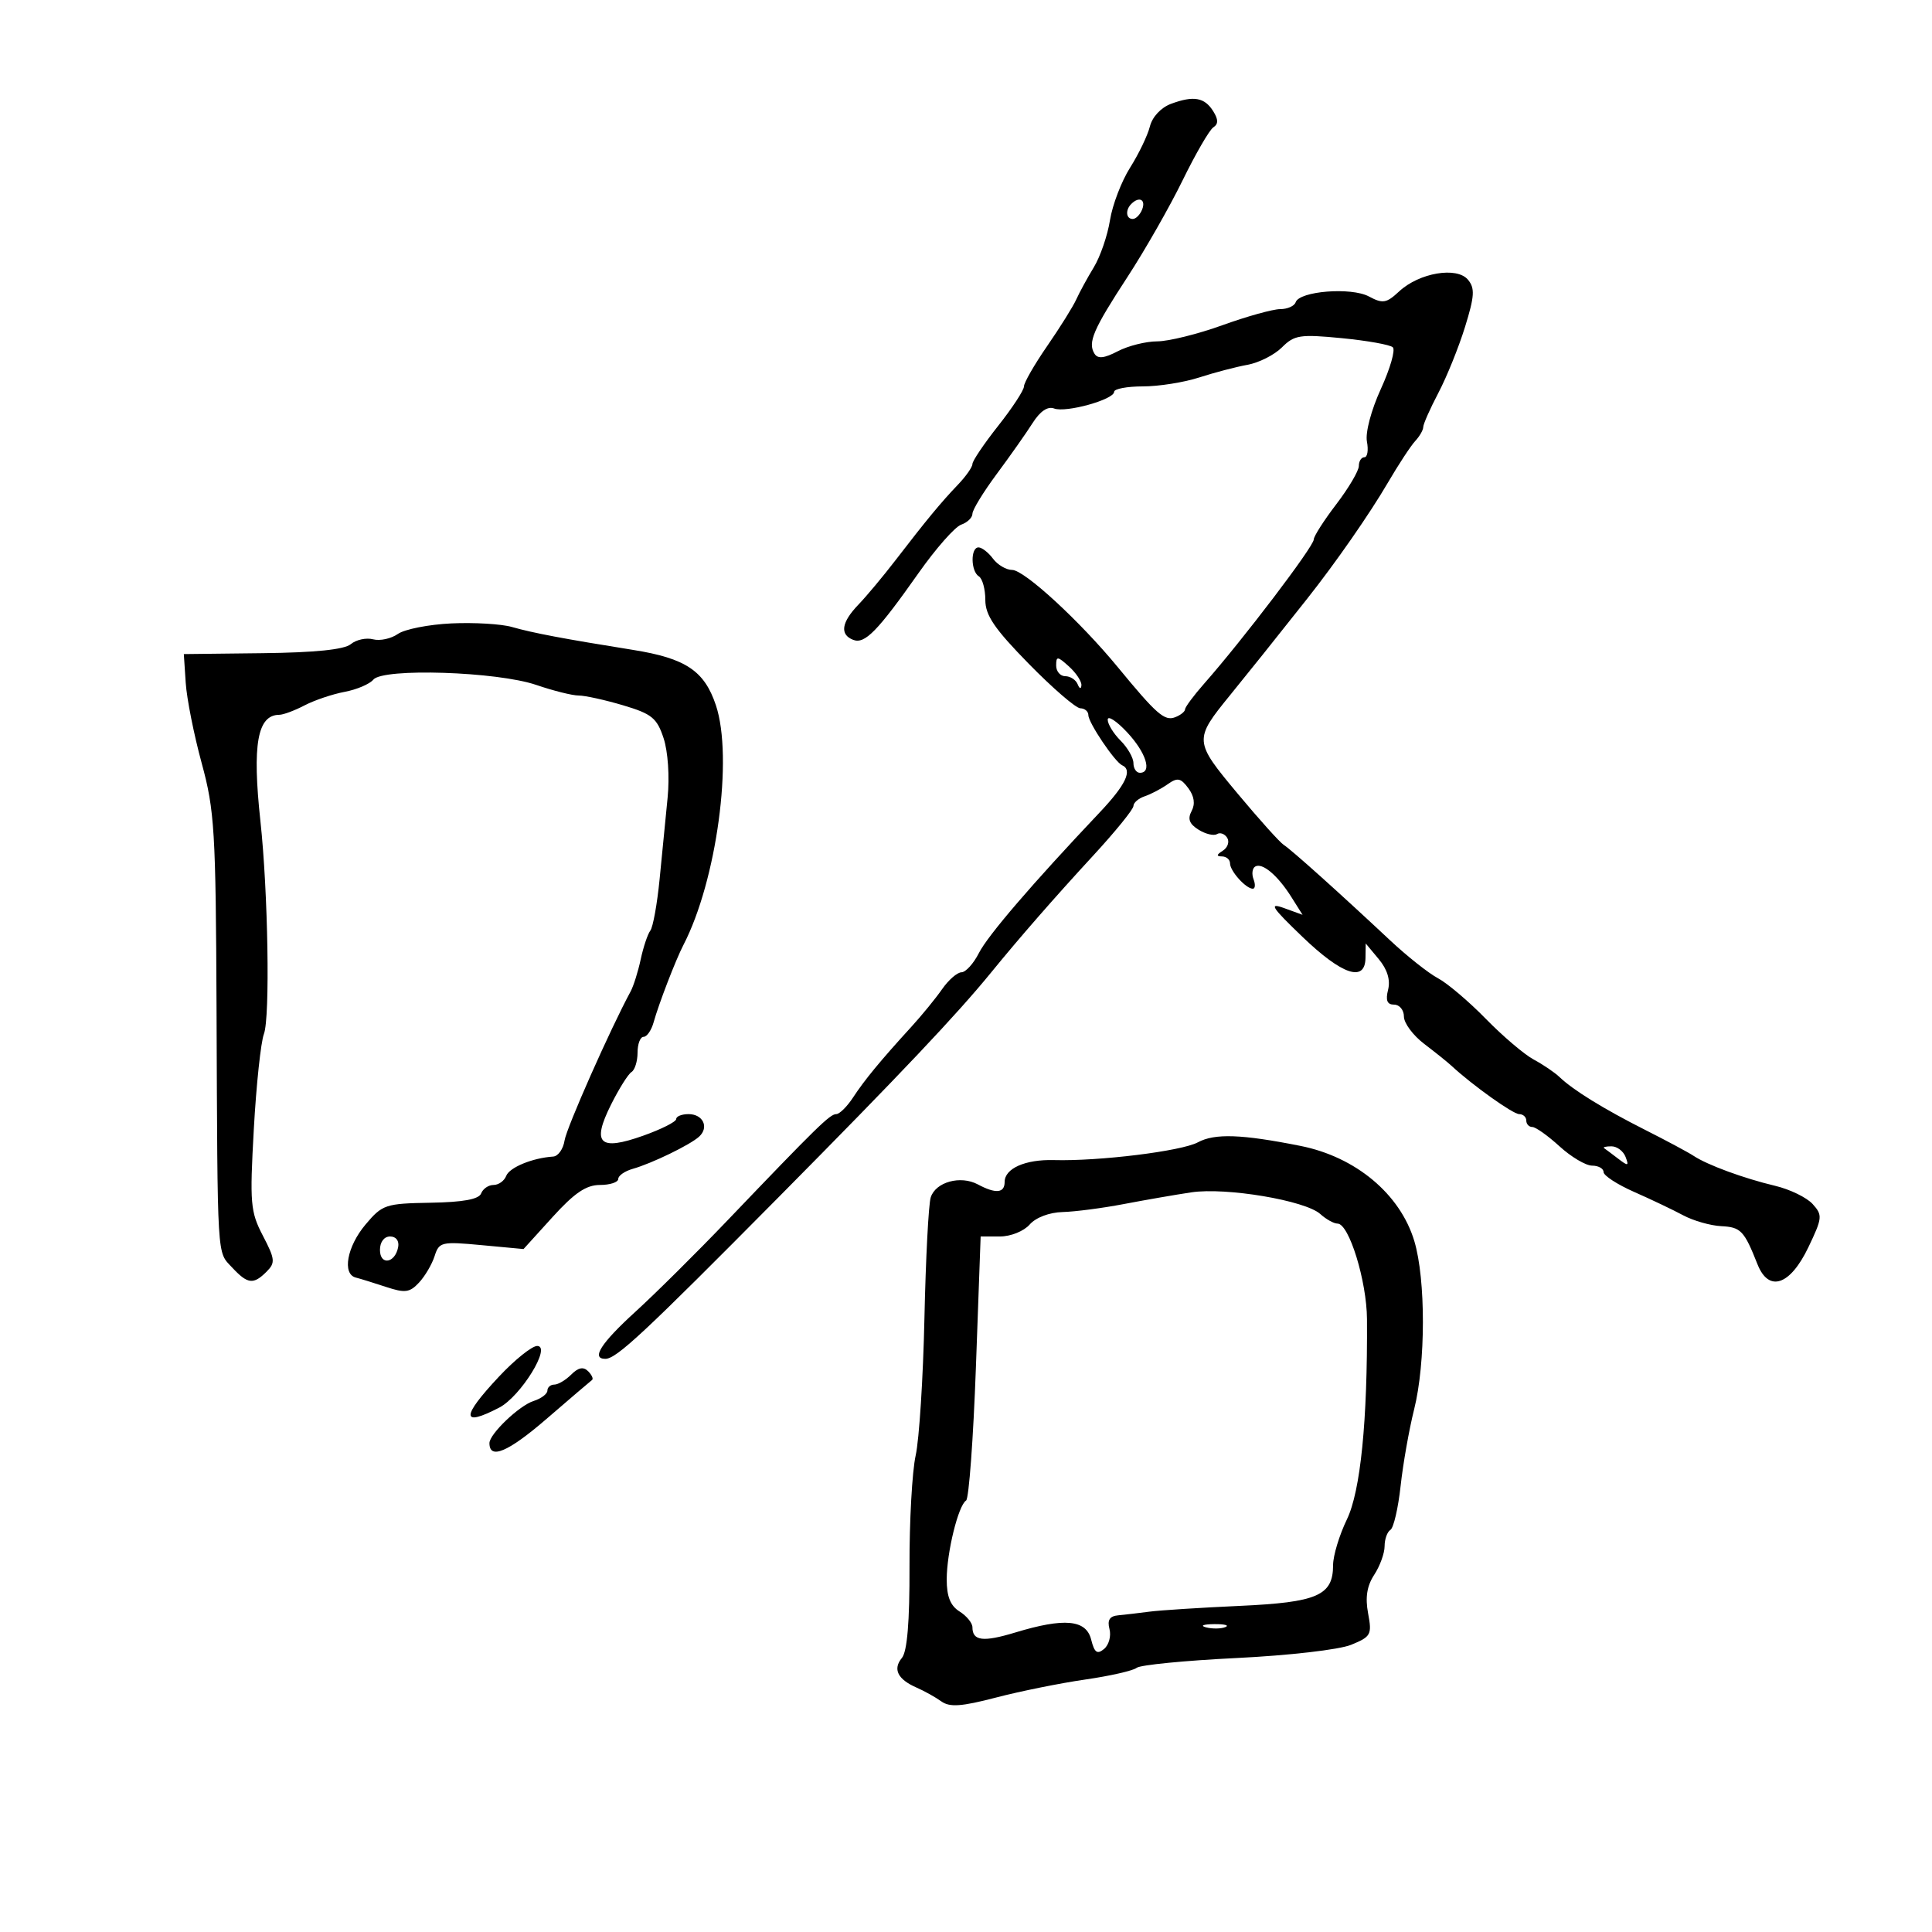 <svg xmlns="http://www.w3.org/2000/svg" width="300" height="300" viewBox="0 0 300 300" version="1.1">
	<path d="M 181.845 16.119 C 180.282 16.698, 178.930 18.144, 178.556 19.635 C 178.206 21.027, 176.822 23.906, 175.480 26.031 C 174.138 28.157, 172.732 31.832, 172.356 34.198 C 171.979 36.564, 170.851 39.850, 169.848 41.500 C 168.845 43.150, 167.618 45.400, 167.121 46.500 C 166.624 47.600, 164.594 50.852, 162.609 53.726 C 160.624 56.600, 159 59.426, 159 60.005 C 159 60.585, 157.200 63.336, 155 66.119 C 152.800 68.902, 151 71.569, 151 72.044 C 151 72.520, 149.988 73.966, 148.750 75.259 C 146.127 77.998, 143.822 80.787, 139.044 87.003 C 137.142 89.476, 134.555 92.574, 133.294 93.886 C 130.644 96.643, 130.366 98.543, 132.493 99.359 C 134.287 100.047, 136.256 98.031, 142.653 88.954 C 145.319 85.171, 148.287 81.803, 149.250 81.470 C 150.213 81.138, 151 80.374, 151 79.773 C 151 79.173, 152.701 76.391, 154.780 73.591 C 156.858 70.791, 159.367 67.227, 160.354 65.672 C 161.510 63.851, 162.694 63.052, 163.679 63.430 C 165.502 64.130, 173 62.047, 173 60.842 C 173 60.379, 175.009 60, 177.465 60 C 179.921 60, 183.858 59.376, 186.215 58.612 C 188.572 57.849, 191.948 56.963, 193.719 56.644 C 195.489 56.324, 197.893 55.107, 199.061 53.939 C 200.983 52.017, 201.865 51.881, 208.342 52.509 C 212.279 52.890, 215.849 53.528, 216.275 53.926 C 216.701 54.324, 215.867 57.234, 214.421 60.392 C 212.914 63.683, 211.991 67.172, 212.257 68.567 C 212.513 69.905, 212.335 71, 211.861 71 C 211.388 71, 211 71.610, 211 72.356 C 211 73.102, 209.425 75.775, 207.500 78.296 C 205.575 80.817, 204 83.278, 204 83.765 C 204 84.858, 193.019 99.305, 186.985 106.150 C 185.361 107.992, 184.025 109.789, 184.016 110.143 C 184.007 110.497, 183.315 111.049, 182.477 111.370 C 180.831 112.002, 179.598 110.926, 173.570 103.596 C 167.697 96.454, 159.053 88.500, 157.165 88.500 C 156.249 88.500, 154.912 87.713, 154.193 86.750 C 153.475 85.787, 152.462 85, 151.943 85 C 150.684 85, 150.731 88.716, 152 89.500 C 152.550 89.840, 153 91.483, 153 93.151 C 153 95.547, 154.415 97.628, 159.750 103.074 C 163.463 106.864, 167.063 109.973, 167.750 109.982 C 168.438 109.992, 169 110.468, 169 111.040 C 169 112.224, 173.111 118.327, 174.250 118.833 C 175.903 119.568, 174.795 121.887, 170.750 126.163 C 160.283 137.228, 153.385 145.259, 152 147.993 C 151.175 149.622, 149.959 150.965, 149.297 150.977 C 148.635 150.990, 147.285 152.164, 146.297 153.586 C 145.309 155.009, 143.150 157.651, 141.500 159.458 C 136.695 164.719, 134.264 167.668, 132.458 170.423 C 131.530 171.840, 130.354 173, 129.846 173 C 128.876 173, 126.895 174.937, 112.928 189.538 C 108.214 194.467, 101.801 200.829, 98.678 203.676 C 93.310 208.570, 91.755 211, 93.992 211 C 95.719 211, 99.973 207.030, 120.999 185.800 C 139.858 166.757, 148.601 157.512, 153.907 151 C 158.320 145.585, 163.780 139.332, 169.750 132.858 C 173.188 129.129, 176 125.664, 176 125.156 C 176 124.649, 176.787 123.969, 177.750 123.646 C 178.713 123.322, 180.314 122.483, 181.309 121.779 C 182.836 120.699, 183.335 120.794, 184.520 122.388 C 185.444 123.632, 185.619 124.844, 185.031 125.941 C 184.383 127.154, 184.676 127.941, 186.111 128.837 C 187.195 129.514, 188.482 129.820, 188.972 129.518 C 189.461 129.215, 190.176 129.475, 190.559 130.095 C 190.942 130.716, 190.636 131.616, 189.878 132.096 C 188.880 132.729, 188.845 132.974, 189.750 132.985 C 190.438 132.993, 191 133.482, 191 134.071 C 191 135.257, 193.469 138, 194.536 138 C 194.909 138, 194.960 137.339, 194.651 136.532 C 194.341 135.725, 194.451 134.839, 194.896 134.564 C 195.987 133.890, 198.385 135.900, 200.513 139.275 L 202.263 142.051 199.382 141.004 C 196.966 140.127, 197.430 140.851, 202.251 145.479 C 208.412 151.393, 211.977 152.585, 212.033 148.750 L 212.067 146.500 214.095 148.937 C 215.427 150.537, 215.924 152.168, 215.542 153.687 C 215.127 155.344, 215.393 156, 216.481 156 C 217.316 156, 218 156.833, 218 157.850 C 218 158.868, 219.421 160.781, 221.158 162.100 C 222.895 163.420, 224.808 164.956, 225.408 165.514 C 228.600 168.480, 234.931 173, 235.894 173 C 236.502 173, 237 173.450, 237 174 C 237 174.550, 237.422 175, 237.938 175 C 238.454 175, 240.355 176.350, 242.161 178 C 243.968 179.650, 246.245 181, 247.223 181 C 248.200 181, 249 181.448, 249 181.995 C 249 182.542, 251.137 183.931, 253.750 185.082 C 256.363 186.233, 259.788 187.865, 261.362 188.710 C 262.936 189.554, 265.594 190.314, 267.269 190.398 C 270.322 190.552, 270.830 191.086, 272.903 196.318 C 274.649 200.726, 277.972 199.607, 280.815 193.651 C 282.985 189.108, 283.026 188.686, 281.464 186.960 C 280.548 185.948, 277.931 184.676, 275.649 184.134 C 270.806 182.985, 265.134 180.903, 263 179.492 C 262.175 178.946, 258.800 177.137, 255.500 175.470 C 249.017 172.197, 244.289 169.280, 242.155 167.240 C 241.416 166.532, 239.616 165.311, 238.155 164.527 C 236.695 163.742, 233.346 160.895, 230.714 158.200 C 228.081 155.504, 224.738 152.669, 223.286 151.899 C 221.833 151.130, 218.482 148.475, 215.840 146 C 207.936 138.596, 200.517 131.939, 199.344 131.197 C 198.738 130.814, 195.508 127.221, 192.167 123.214 C 185.377 115.072, 185.363 114.881, 191 107.951 C 194.186 104.033, 197.534 99.847, 202.955 93 C 207.383 87.408, 212.670 79.807, 215.500 74.965 C 217.150 72.142, 219.063 69.227, 219.750 68.488 C 220.438 67.748, 221 66.770, 221 66.313 C 221 65.857, 222.061 63.463, 223.357 60.992 C 224.654 58.521, 226.514 53.918, 227.490 50.763 C 228.971 45.979, 229.047 44.761, 227.947 43.436 C 226.224 41.360, 220.367 42.355, 217.254 45.252 C 215.276 47.092, 214.715 47.185, 212.559 46.032 C 209.811 44.561, 201.767 45.200, 201.188 46.935 C 200.993 47.521, 199.913 48, 198.788 48 C 197.663 48, 193.623 49.125, 189.811 50.500 C 186 51.875, 181.445 53.003, 179.690 53.006 C 177.936 53.010, 175.185 53.698, 173.578 54.536 C 171.454 55.644, 170.463 55.749, 169.950 54.919 C 168.879 53.187, 169.745 51.175, 175.078 43 C 177.769 38.875, 181.621 32.125, 183.637 28 C 185.654 23.875, 187.798 20.175, 188.402 19.778 C 189.198 19.255, 189.196 18.569, 188.393 17.278 C 187.049 15.121, 185.350 14.820, 181.845 16.119 M 175.667 31.667 C 174.711 32.622, 174.845 34, 175.893 34 C 176.384 34, 177.045 33.325, 177.362 32.500 C 177.947 30.976, 176.881 30.452, 175.667 31.667 M 70.095 96.802 C 66.573 96.968, 62.831 97.705, 61.780 98.441 C 60.730 99.177, 58.997 99.551, 57.930 99.271 C 56.863 98.992, 55.306 99.331, 54.470 100.025 C 53.454 100.868, 48.910 101.332, 40.747 101.426 L 28.544 101.566 28.839 106.033 C 29 108.490, 30.116 114.100, 31.317 118.500 C 33.318 125.835, 33.510 128.994, 33.623 156.500 C 33.786 196.262, 33.667 194.265, 36.039 196.811 C 38.456 199.406, 39.343 199.514, 41.394 197.464 C 42.775 196.082, 42.718 195.521, 40.823 191.885 C 38.880 188.157, 38.770 186.876, 39.411 175.349 C 39.792 168.477, 40.500 161.815, 40.983 160.545 C 41.950 158.002, 41.628 138.508, 40.437 127.500 C 39.149 115.588, 39.963 111.012, 43.372 110.994 C 43.993 110.990, 45.757 110.332, 47.292 109.531 C 48.828 108.730, 51.624 107.786, 53.507 107.433 C 55.389 107.080, 57.398 106.225, 57.972 105.533 C 59.494 103.700, 77.208 104.279, 83.285 106.361 C 85.917 107.262, 88.872 108, 89.853 108 C 90.834 108, 93.936 108.683, 96.747 109.517 C 101.212 110.843, 102.006 111.488, 103.041 114.623 C 103.724 116.693, 103.989 120.601, 103.667 123.856 C 103.360 126.960, 102.801 132.650, 102.425 136.500 C 102.048 140.350, 101.400 143.950, 100.985 144.500 C 100.570 145.050, 99.897 147.060, 99.488 148.967 C 99.080 150.874, 98.372 153.124, 97.914 153.967 C 94.779 159.747, 87.970 175.112, 87.665 177.094 C 87.462 178.417, 86.667 179.541, 85.898 179.591 C 82.692 179.801, 79.109 181.274, 78.604 182.590 C 78.306 183.366, 77.422 184, 76.638 184 C 75.855 184, 74.987 184.593, 74.709 185.317 C 74.360 186.225, 71.915 186.674, 66.852 186.760 C 59.842 186.881, 59.372 187.039, 56.750 190.155 C 53.880 193.567, 53.102 197.835, 55.250 198.380 C 55.938 198.554, 58.048 199.208, 59.940 199.833 C 62.893 200.809, 63.618 200.714, 65.068 199.158 C 65.996 198.162, 67.085 196.308, 67.488 195.039 C 68.182 192.850, 68.557 192.763, 74.757 193.342 L 81.294 193.952 85.808 188.976 C 89.200 185.236, 91.027 184, 93.161 184 C 94.722 184, 96 183.580, 96 183.067 C 96 182.554, 97.013 181.849, 98.250 181.499 C 101.215 180.661, 107.184 177.763, 108.565 176.491 C 110.134 175.046, 109.168 173, 106.917 173 C 105.862 173, 105 173.344, 105 173.765 C 105 174.186, 102.697 175.348, 99.883 176.348 C 93.063 178.770, 91.846 177.602, 94.874 171.538 C 96.108 169.067, 97.541 166.784, 98.059 166.464 C 98.576 166.144, 99 164.784, 99 163.441 C 99 162.098, 99.420 161, 99.933 161 C 100.446 161, 101.147 159.988, 101.491 158.750 C 102.284 155.895, 104.925 149.042, 106.119 146.738 C 111.286 136.769, 113.879 117.619, 111.161 109.500 C 109.373 104.161, 106.477 102.226, 98.320 100.920 C 87.518 99.191, 82.723 98.284, 79.500 97.360 C 77.850 96.887, 73.618 96.636, 70.095 96.802 M 164 103.345 C 164 104.255, 164.637 105, 165.417 105 C 166.196 105, 167.060 105.563, 167.338 106.250 C 167.629 106.972, 167.875 107.037, 167.921 106.405 C 167.964 105.803, 167.100 104.495, 166 103.500 C 164.201 101.872, 164 101.857, 164 103.345 M 172.005 111.750 C 172.002 112.438, 172.900 113.900, 174 115 C 175.100 116.100, 176 117.675, 176 118.500 C 176 119.325, 176.450 120, 177 120 C 178.955 120, 177.956 116.844, 175.005 113.696 C 173.357 111.938, 172.007 111.063, 172.005 111.750 M 186 177.382 C 183.460 178.752, 170.656 180.331, 163.655 180.138 C 159.202 180.015, 156 181.436, 156 183.535 C 156 185.275, 154.619 185.401, 151.841 183.915 C 149.144 182.472, 145.282 183.536, 144.522 185.931 C 144.185 186.991, 143.746 195.428, 143.546 204.679 C 143.346 213.931, 142.734 223.525, 142.185 226 C 141.636 228.475, 141.205 236.232, 141.227 243.237 C 141.254 251.839, 140.871 256.451, 140.047 257.443 C 138.600 259.187, 139.390 260.774, 142.347 262.059 C 143.531 262.574, 145.247 263.531, 146.161 264.186 C 147.469 265.124, 149.274 264.999, 154.661 263.594 C 158.422 262.612, 164.650 261.355, 168.500 260.800 C 172.350 260.245, 175.951 259.425, 176.503 258.978 C 177.054 258.531, 184.029 257.847, 192.003 257.458 C 200.161 257.060, 207.943 256.163, 209.801 255.405 C 212.885 254.148, 213.058 253.827, 212.439 250.525 C 211.974 248.045, 212.257 246.257, 213.388 244.531 C 214.275 243.178, 215 241.181, 215 240.094 C 215 239.007, 215.406 237.867, 215.902 237.561 C 216.397 237.254, 217.110 234.190, 217.485 230.752 C 217.860 227.313, 218.804 221.960, 219.583 218.856 C 221.390 211.657, 221.404 198.660, 219.612 192.704 C 217.417 185.414, 210.515 179.645, 201.941 177.936 C 192.788 176.112, 188.623 175.967, 186 177.382 M 249.083 178.283 C 249.313 178.439, 250.298 179.177, 251.273 179.924 C 252.816 181.107, 252.964 181.070, 252.416 179.641 C 252.069 178.739, 251.084 178, 250.226 178 C 249.369 178, 248.854 178.127, 249.083 178.283 M 185 185.145 C 182.525 185.516, 177.800 186.336, 174.500 186.966 C 171.200 187.597, 166.925 188.155, 165 188.205 C 162.936 188.260, 160.836 189.057, 159.883 190.149 C 158.983 191.178, 156.936 192, 155.270 192 L 152.274 192 151.541 212.250 C 151.137 223.387, 150.450 232.725, 150.015 233 C 148.802 233.765, 147.012 241.049, 147.006 245.242 C 147.002 247.904, 147.577 249.343, 149 250.232 C 150.100 250.919, 151 252.021, 151 252.682 C 151 254.804, 152.658 255.008, 157.634 253.498 C 165.281 251.178, 168.655 251.490, 169.433 254.588 C 169.945 256.628, 170.370 256.938, 171.438 256.051 C 172.184 255.433, 172.563 254.043, 172.280 252.963 C 171.914 251.563, 172.302 250.950, 173.633 250.826 C 174.660 250.730, 176.850 250.474, 178.500 250.256 C 180.150 250.039, 186.449 249.636, 192.498 249.361 C 204.569 248.813, 207 247.752, 207 243.033 C 207 241.571, 207.965 238.379, 209.144 235.938 C 211.264 231.551, 212.359 220.634, 212.265 204.835 C 212.229 198.923, 209.480 190, 207.693 190 C 207.123 190, 205.918 189.331, 205.014 188.513 C 202.690 186.409, 190.384 184.339, 185 185.145 M 59 194.083 C 59 196.520, 61.337 196.176, 61.823 193.667 C 62.015 192.680, 61.505 192, 60.573 192 C 59.646 192, 59 192.855, 59 194.083 M 77.490 213.750 C 71.590 220.040, 71.597 221.647, 77.511 218.579 C 80.858 216.842, 85.692 209, 83.415 209 C 82.607 209, 79.940 211.137, 77.490 213.750 M 88.707 213.436 C 87.847 214.296, 86.661 215, 86.071 215 C 85.482 215, 85 215.420, 85 215.933 C 85 216.446, 84.030 217.173, 82.844 217.550 C 80.626 218.254, 76 222.672, 76 224.087 C 76 226.692, 78.890 225.475, 84.792 220.385 C 88.481 217.203, 91.695 214.457, 91.933 214.283 C 92.172 214.109, 91.895 213.495, 91.319 212.919 C 90.589 212.189, 89.797 212.345, 88.707 213.436 M 187.269 252.693 C 188.242 252.947, 189.592 252.930, 190.269 252.656 C 190.946 252.382, 190.150 252.175, 188.500 252.195 C 186.850 252.215, 186.296 252.439, 187.269 252.693" stroke="none" fill="black" fill-rule="evenodd"/>
</svg>